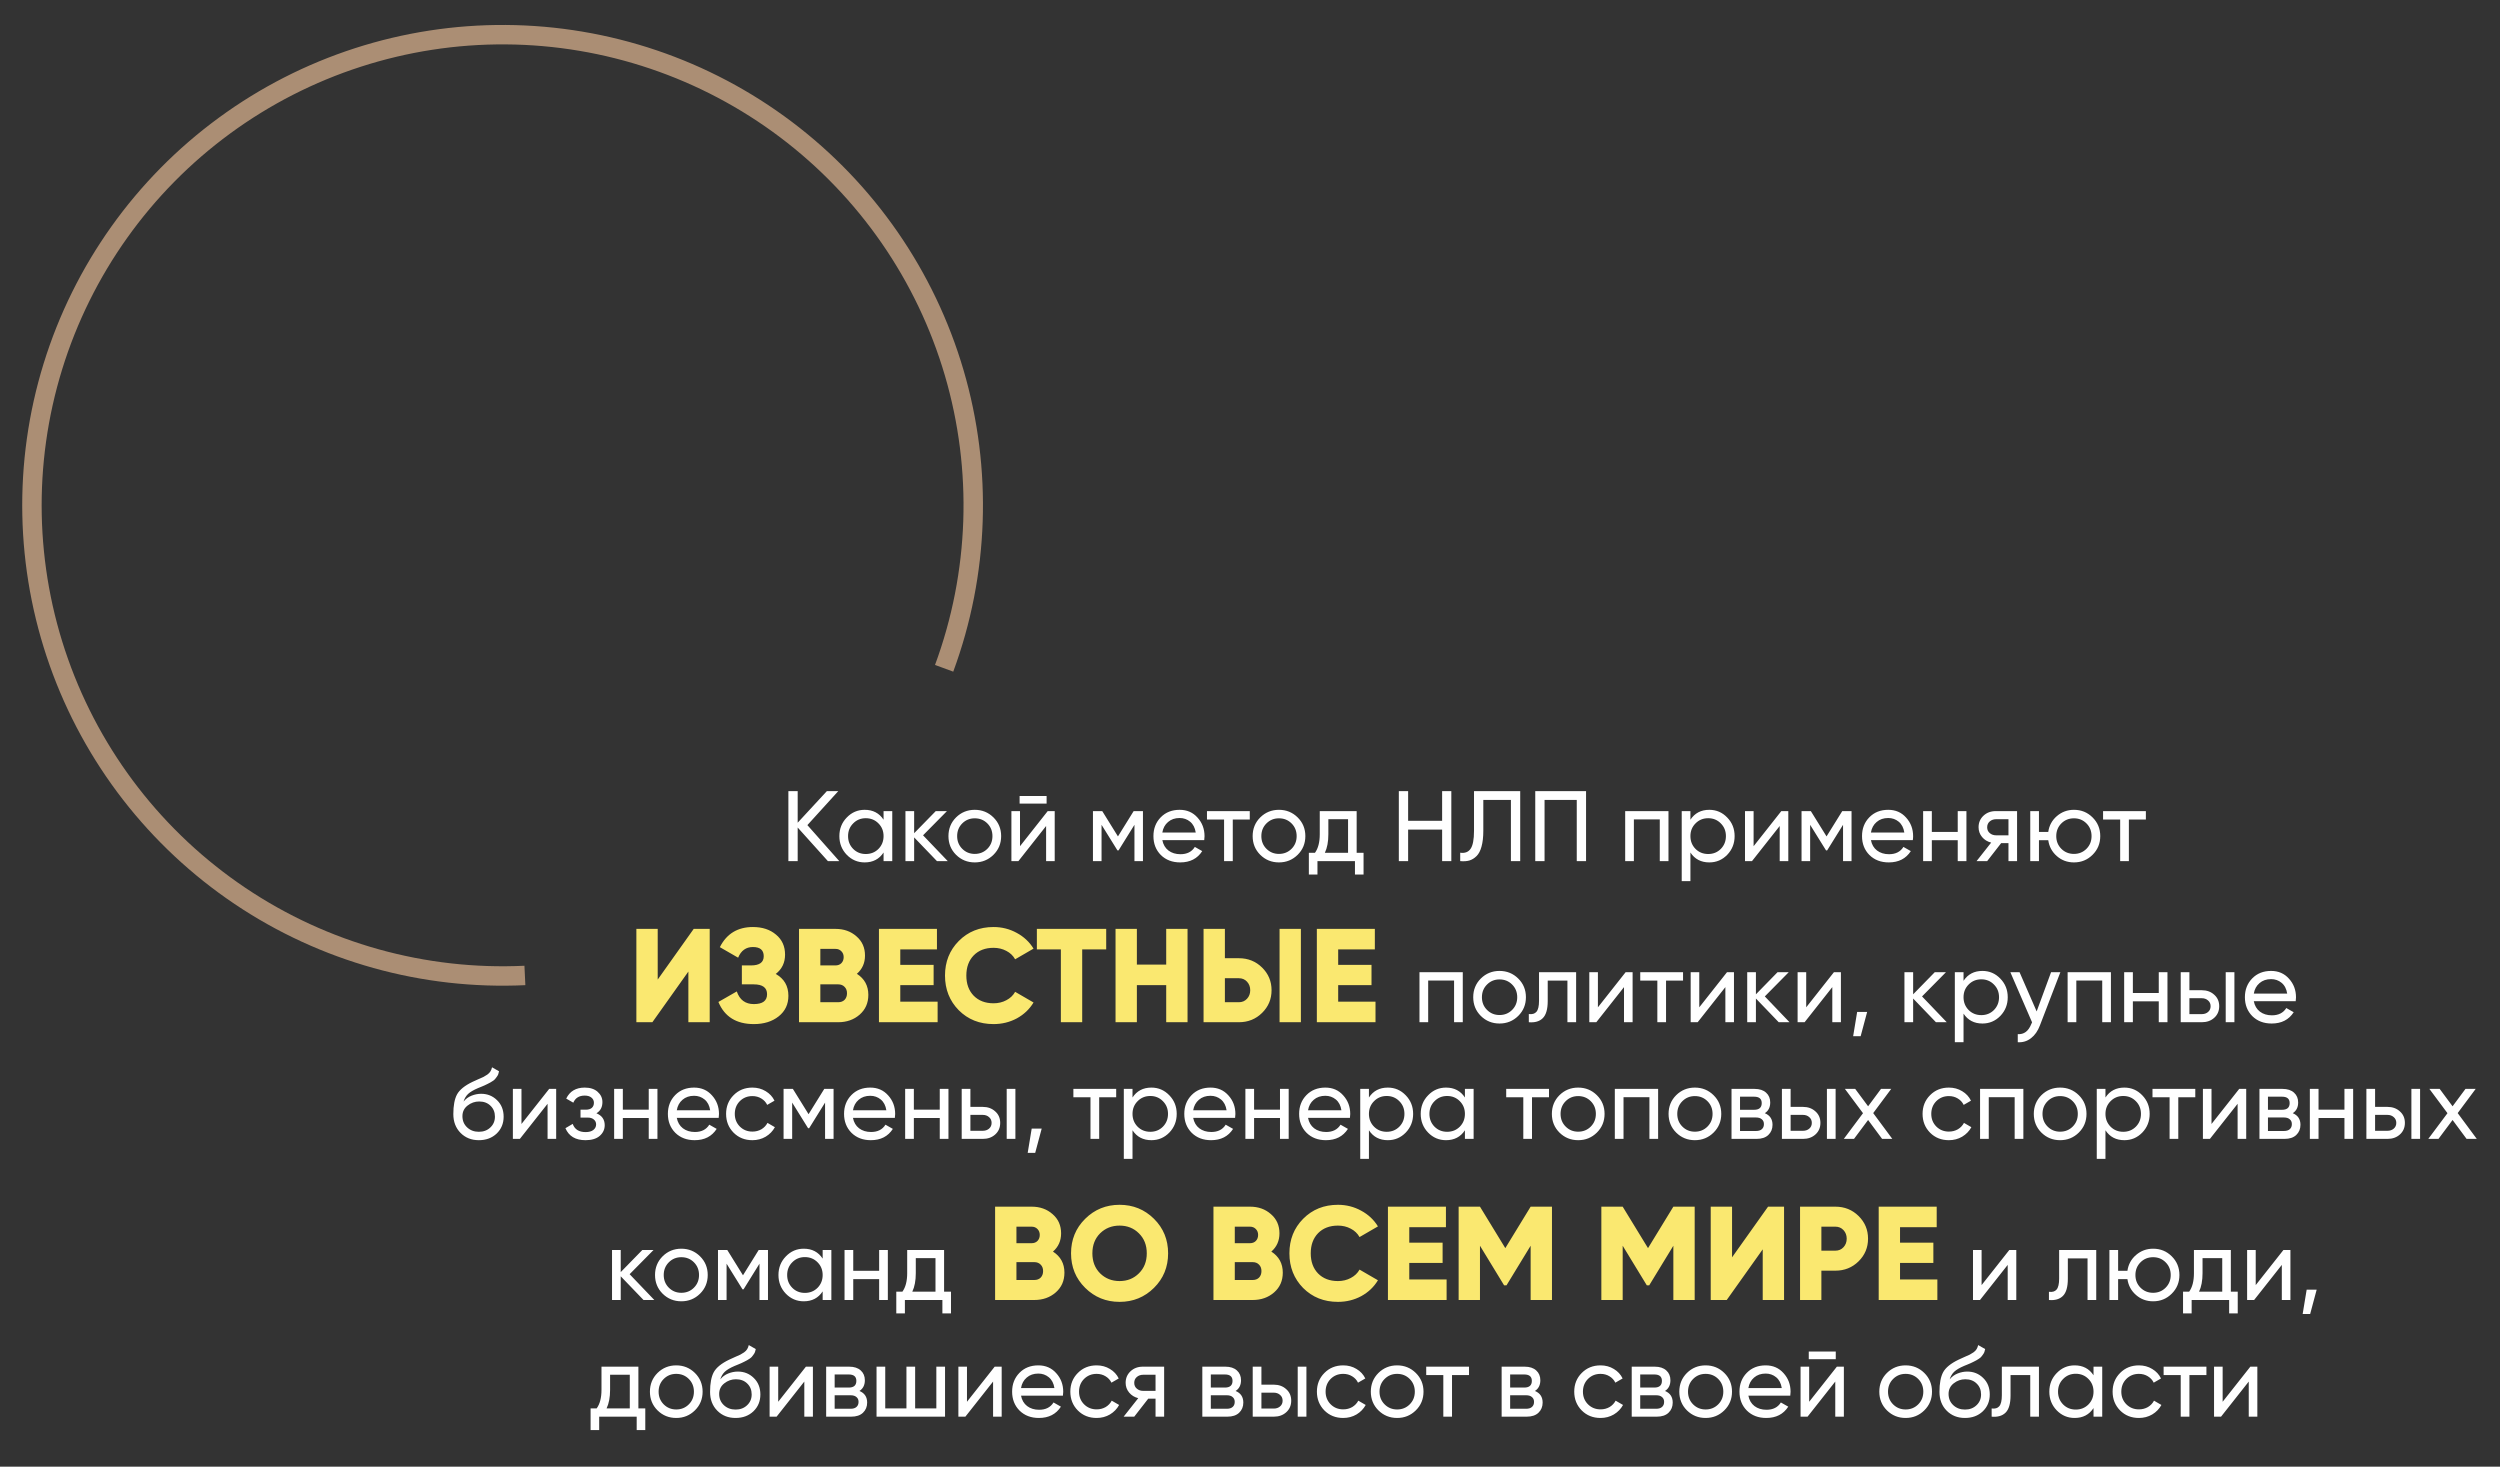 <svg width="450" height="264" viewBox="0 0 450 264" fill="none" xmlns="http://www.w3.org/2000/svg">
<rect x="0" y="0" width="450" height="264" fill="#333333" stroke="none"/>
<path d="M151.071 155H149.019L143.583 148.952V155H141.909V142.4H143.583V148.088L148.839 142.4H150.891L145.329 148.52L151.071 155ZM159.042 146H160.608V155H159.042V153.452C158.262 154.64 157.128 155.234 155.64 155.234C154.38 155.234 153.306 154.778 152.418 153.866C151.53 152.942 151.086 151.82 151.086 150.5C151.086 149.18 151.53 148.064 152.418 147.152C153.306 146.228 154.38 145.766 155.64 145.766C157.128 145.766 158.262 146.36 159.042 147.548V146ZM155.838 153.722C156.75 153.722 157.512 153.416 158.124 152.804C158.736 152.18 159.042 151.412 159.042 150.5C159.042 149.588 158.736 148.826 158.124 148.214C157.512 147.59 156.75 147.278 155.838 147.278C154.938 147.278 154.182 147.59 153.57 148.214C152.958 148.826 152.652 149.588 152.652 150.5C152.652 151.412 152.958 152.18 153.57 152.804C154.182 153.416 154.938 153.722 155.838 153.722ZM170.595 155H168.651L164.547 150.734V155H162.981V146H164.547V149.978L168.435 146H170.451L166.149 150.356L170.595 155ZM178.821 153.866C177.897 154.778 176.775 155.234 175.455 155.234C174.135 155.234 173.013 154.778 172.089 153.866C171.177 152.954 170.721 151.832 170.721 150.5C170.721 149.168 171.177 148.046 172.089 147.134C173.013 146.222 174.135 145.766 175.455 145.766C176.775 145.766 177.897 146.222 178.821 147.134C179.745 148.046 180.207 149.168 180.207 150.5C180.207 151.832 179.745 152.954 178.821 153.866ZM175.455 153.704C176.355 153.704 177.111 153.398 177.723 152.786C178.335 152.174 178.641 151.412 178.641 150.5C178.641 149.588 178.335 148.826 177.723 148.214C177.111 147.602 176.355 147.296 175.455 147.296C174.567 147.296 173.817 147.602 173.205 148.214C172.593 148.826 172.287 149.588 172.287 150.5C172.287 151.412 172.593 152.174 173.205 152.786C173.817 153.398 174.567 153.704 175.455 153.704ZM183.529 144.65V143.282H188.389V144.65H183.529ZM188.587 146H189.847V155H188.299V148.682L183.313 155H182.053V146H183.601V152.318L188.587 146ZM205.731 146V155H204.201V148.466L201.339 153.074H201.141L198.279 148.466V155H196.731V146H198.405L201.231 150.554L204.057 146H205.731ZM209.22 151.22C209.376 152.024 209.742 152.648 210.318 153.092C210.906 153.536 211.626 153.758 212.478 153.758C213.666 153.758 214.53 153.32 215.07 152.444L216.402 153.2C215.526 154.556 214.206 155.234 212.442 155.234C211.014 155.234 209.85 154.79 208.95 153.902C208.062 153.002 207.618 151.868 207.618 150.5C207.618 149.144 208.056 148.016 208.932 147.116C209.808 146.216 210.942 145.766 212.334 145.766C213.654 145.766 214.728 146.234 215.556 147.17C216.396 148.094 216.816 149.21 216.816 150.518C216.816 150.746 216.798 150.98 216.762 151.22H209.22ZM212.334 147.242C211.494 147.242 210.798 147.482 210.246 147.962C209.694 148.43 209.352 149.06 209.22 149.852H215.232C215.1 149 214.764 148.352 214.224 147.908C213.684 147.464 213.054 147.242 212.334 147.242ZM224.96 146V147.512H221.9V155H220.334V147.512H217.256V146H224.96ZM233.577 153.866C232.653 154.778 231.531 155.234 230.211 155.234C228.891 155.234 227.769 154.778 226.845 153.866C225.933 152.954 225.477 151.832 225.477 150.5C225.477 149.168 225.933 148.046 226.845 147.134C227.769 146.222 228.891 145.766 230.211 145.766C231.531 145.766 232.653 146.222 233.577 147.134C234.501 148.046 234.963 149.168 234.963 150.5C234.963 151.832 234.501 152.954 233.577 153.866ZM230.211 153.704C231.111 153.704 231.867 153.398 232.479 152.786C233.091 152.174 233.397 151.412 233.397 150.5C233.397 149.588 233.091 148.826 232.479 148.214C231.867 147.602 231.111 147.296 230.211 147.296C229.323 147.296 228.573 147.602 227.961 148.214C227.349 148.826 227.043 149.588 227.043 150.5C227.043 151.412 227.349 152.174 227.961 152.786C228.573 153.398 229.323 153.704 230.211 153.704ZM244.198 153.506H245.44V157.412H243.892V155H237.142V157.412H235.594V153.506H236.692C237.268 152.714 237.556 151.604 237.556 150.176V146H244.198V153.506ZM238.474 153.506H242.65V147.458H239.104V150.176C239.104 151.52 238.894 152.63 238.474 153.506ZM259.583 142.4H261.239V155H259.583V149.33H253.463V155H251.789V142.4H253.463V147.746H259.583V142.4ZM262.838 155V153.488C263.666 153.608 264.284 153.38 264.692 152.804C265.112 152.216 265.322 151.13 265.322 149.546V142.4H273.638V155H271.964V143.984H266.996V149.546C266.996 150.674 266.888 151.622 266.672 152.39C266.468 153.146 266.168 153.716 265.772 154.1C265.388 154.484 264.956 154.748 264.476 154.892C264.008 155.024 263.462 155.06 262.838 155ZM285.49 142.4V155H283.816V143.984H278.02V155H276.346V142.4H285.49ZM300.326 146V155H298.76V147.494H294.098V155H292.532V146H300.326ZM307.677 145.766C308.937 145.766 310.011 146.228 310.899 147.152C311.787 148.064 312.231 149.18 312.231 150.5C312.231 151.82 311.787 152.942 310.899 153.866C310.011 154.778 308.937 155.234 307.677 155.234C306.189 155.234 305.055 154.64 304.275 153.452V158.6H302.709V146H304.275V147.548C305.055 146.36 306.189 145.766 307.677 145.766ZM307.479 153.722C308.379 153.722 309.135 153.416 309.747 152.804C310.359 152.18 310.665 151.412 310.665 150.5C310.665 149.588 310.359 148.826 309.747 148.214C309.135 147.59 308.379 147.278 307.479 147.278C306.567 147.278 305.805 147.59 305.193 148.214C304.581 148.826 304.275 149.588 304.275 150.5C304.275 151.412 304.581 152.18 305.193 152.804C305.805 153.416 306.567 153.722 307.479 153.722ZM320.634 146H321.894V155H320.346V148.682L315.36 155H314.1V146H315.648V152.318L320.634 146ZM333.278 146V155H331.748V148.466L328.886 153.074H328.688L325.826 148.466V155H324.278V146H325.952L328.778 150.554L331.604 146H333.278ZM336.766 151.22C336.922 152.024 337.288 152.648 337.864 153.092C338.452 153.536 339.172 153.758 340.024 153.758C341.212 153.758 342.076 153.32 342.616 152.444L343.948 153.2C343.072 154.556 341.752 155.234 339.988 155.234C338.56 155.234 337.396 154.79 336.496 153.902C335.608 153.002 335.164 151.868 335.164 150.5C335.164 149.144 335.602 148.016 336.478 147.116C337.354 146.216 338.488 145.766 339.88 145.766C341.2 145.766 342.274 146.234 343.102 147.17C343.942 148.094 344.362 149.21 344.362 150.518C344.362 150.746 344.344 150.98 344.308 151.22H336.766ZM339.88 147.242C339.04 147.242 338.344 147.482 337.792 147.962C337.24 148.43 336.898 149.06 336.766 149.852H342.778C342.646 149 342.31 148.352 341.77 147.908C341.23 147.464 340.6 147.242 339.88 147.242ZM352.391 146H353.957V155H352.391V151.238H347.729V155H346.163V146H347.729V149.744H352.391V146ZM363.072 146V155H361.524V151.76H360.21L357.69 155H355.782L358.41 151.67C357.738 151.502 357.192 151.166 356.772 150.662C356.352 150.158 356.142 149.57 356.142 148.898C356.142 148.07 356.436 147.38 357.024 146.828C357.612 146.276 358.35 146 359.238 146H363.072ZM359.292 150.356H361.524V147.458H359.292C358.848 147.458 358.47 147.59 358.158 147.854C357.846 148.118 357.69 148.472 357.69 148.916C357.69 149.348 357.846 149.696 358.158 149.96C358.47 150.224 358.848 150.356 359.292 150.356ZM373.312 145.766C374.632 145.766 375.748 146.222 376.66 147.134C377.584 148.046 378.046 149.168 378.046 150.5C378.046 151.832 377.584 152.954 376.66 153.866C375.748 154.778 374.632 155.234 373.312 155.234C372.124 155.234 371.098 154.856 370.234 154.1C369.37 153.344 368.854 152.39 368.686 151.238H367.012V155H365.446V146H367.012V149.744H368.686C368.854 148.592 369.37 147.644 370.234 146.9C371.11 146.144 372.136 145.766 373.312 145.766ZM373.312 153.704C374.2 153.704 374.95 153.398 375.562 152.786C376.174 152.174 376.48 151.412 376.48 150.5C376.48 149.588 376.174 148.826 375.562 148.214C374.95 147.602 374.2 147.296 373.312 147.296C372.412 147.296 371.656 147.602 371.044 148.214C370.432 148.826 370.126 149.588 370.126 150.5C370.126 151.412 370.432 152.174 371.044 152.786C371.656 153.398 372.412 153.704 373.312 153.704ZM386.257 146V147.512H383.197V155H381.631V147.512H378.553V146H386.257ZM263.3 175V184H261.734V176.494H257.072V184H255.506V175H263.3ZM273.28 182.866C272.356 183.778 271.234 184.234 269.914 184.234C268.594 184.234 267.472 183.778 266.548 182.866C265.636 181.954 265.18 180.832 265.18 179.5C265.18 178.168 265.636 177.046 266.548 176.134C267.472 175.222 268.594 174.766 269.914 174.766C271.234 174.766 272.356 175.222 273.28 176.134C274.204 177.046 274.666 178.168 274.666 179.5C274.666 180.832 274.204 181.954 273.28 182.866ZM269.914 182.704C270.814 182.704 271.57 182.398 272.182 181.786C272.794 181.174 273.1 180.412 273.1 179.5C273.1 178.588 272.794 177.826 272.182 177.214C271.57 176.602 270.814 176.296 269.914 176.296C269.026 176.296 268.276 176.602 267.664 177.214C267.052 177.826 266.746 178.588 266.746 179.5C266.746 180.412 267.052 181.174 267.664 181.786C268.276 182.398 269.026 182.704 269.914 182.704ZM283.702 175V184H282.136V176.512H278.59V180.184C278.59 181.66 278.29 182.692 277.69 183.28C277.102 183.856 276.268 184.096 275.188 184V182.524C275.8 182.608 276.256 182.476 276.556 182.128C276.868 181.768 277.024 181.108 277.024 180.148V175H283.702ZM292.609 175H293.869V184H292.321V177.682L287.335 184H286.075V175H287.623V181.318L292.609 175ZM302.948 175V176.512H299.888V184H298.322V176.512H295.244V175H302.948ZM310.855 175H312.115V184H310.567V177.682L305.581 184H304.321V175H305.869V181.318L310.855 175ZM322.113 184H320.169L316.065 179.734V184H314.499V175H316.065V178.978L319.953 175H321.969L317.667 179.356L322.113 184ZM330.103 175H331.363V184H329.815V177.682L324.829 184H323.569V175H325.117V181.318L330.103 175ZM336.087 182.146L334.917 186.52H333.567L334.287 182.146H336.087ZM350.413 184H348.469L344.365 179.734V184H342.799V175H344.365V178.978L348.253 175H350.269L345.967 179.356L350.413 184ZM356.838 174.766C358.098 174.766 359.172 175.228 360.06 176.152C360.948 177.064 361.392 178.18 361.392 179.5C361.392 180.82 360.948 181.942 360.06 182.866C359.172 183.778 358.098 184.234 356.838 184.234C355.35 184.234 354.216 183.64 353.436 182.452V187.6H351.87V175H353.436V176.548C354.216 175.36 355.35 174.766 356.838 174.766ZM356.64 182.722C357.54 182.722 358.296 182.416 358.908 181.804C359.52 181.18 359.826 180.412 359.826 179.5C359.826 178.588 359.52 177.826 358.908 177.214C358.296 176.59 357.54 176.278 356.64 176.278C355.728 176.278 354.966 176.59 354.354 177.214C353.742 177.826 353.436 178.588 353.436 179.5C353.436 180.412 353.742 181.18 354.354 181.804C354.966 182.416 355.728 182.722 356.64 182.722ZM369.191 175H370.865L367.193 184.558C366.809 185.578 366.269 186.352 365.573 186.88C364.877 187.42 364.085 187.66 363.197 187.6V186.142C364.301 186.226 365.111 185.626 365.627 184.342L365.771 184.018L361.865 175H363.521L366.599 182.056L369.191 175ZM379.966 175V184H378.4V176.494H373.738V184H372.172V175H379.966ZM388.578 175H390.144V184H388.578V180.238H383.916V184H382.35V175H383.916V178.744H388.578V175ZM396.326 178.24C397.226 178.24 397.97 178.51 398.558 179.05C399.158 179.578 399.458 180.268 399.458 181.12C399.458 181.972 399.158 182.668 398.558 183.208C397.97 183.736 397.226 184 396.326 184H392.528V175H394.094V178.24H396.326ZM400.628 175H402.194V184H400.628V175ZM396.326 182.542C396.77 182.542 397.142 182.416 397.442 182.164C397.754 181.9 397.91 181.552 397.91 181.12C397.91 180.688 397.754 180.34 397.442 180.076C397.142 179.812 396.77 179.68 396.326 179.68H394.094V182.542H396.326ZM405.684 180.22C405.84 181.024 406.206 181.648 406.782 182.092C407.37 182.536 408.09 182.758 408.942 182.758C410.13 182.758 410.994 182.32 411.534 181.444L412.866 182.2C411.99 183.556 410.67 184.234 408.906 184.234C407.478 184.234 406.314 183.79 405.414 182.902C404.526 182.002 404.082 180.868 404.082 179.5C404.082 178.144 404.52 177.016 405.396 176.116C406.272 175.216 407.406 174.766 408.798 174.766C410.118 174.766 411.192 175.234 412.02 176.17C412.86 177.094 413.28 178.21 413.28 179.518C413.28 179.746 413.262 179.98 413.226 180.22H405.684ZM408.798 176.242C407.958 176.242 407.262 176.482 406.71 176.962C406.158 177.43 405.816 178.06 405.684 178.852H411.696C411.564 178 411.228 177.352 410.688 176.908C410.148 176.464 409.518 176.242 408.798 176.242ZM86.19 205.234C84.858 205.234 83.76 204.796 82.896 203.92C82.032 203.044 81.6 201.916 81.6 200.536C81.6 199 81.822 197.818 82.266 196.99C82.722 196.162 83.646 195.412 85.038 194.74C85.29 194.62 85.632 194.464 86.064 194.272C86.508 194.08 86.832 193.936 87.036 193.84C87.24 193.732 87.468 193.594 87.72 193.426C87.972 193.246 88.158 193.054 88.278 192.85C88.41 192.634 88.506 192.388 88.566 192.112L89.826 192.832C89.79 193.024 89.742 193.204 89.682 193.372C89.622 193.528 89.532 193.684 89.412 193.84C89.304 193.984 89.208 194.11 89.124 194.218C89.04 194.326 88.896 194.446 88.692 194.578C88.5 194.698 88.356 194.788 88.26 194.848C88.176 194.908 88.002 194.998 87.738 195.118C87.486 195.238 87.312 195.322 87.216 195.37C87.132 195.406 86.934 195.49 86.622 195.622C86.31 195.742 86.118 195.82 86.046 195.856C85.23 196.204 84.63 196.558 84.246 196.918C83.874 197.278 83.604 197.734 83.436 198.286C83.82 197.806 84.3 197.452 84.876 197.224C85.452 196.996 86.028 196.882 86.604 196.882C87.732 196.882 88.686 197.266 89.466 198.034C90.258 198.802 90.654 199.792 90.654 201.004C90.654 202.228 90.234 203.242 89.394 204.046C88.554 204.838 87.486 205.234 86.19 205.234ZM84.084 202.93C84.648 203.458 85.35 203.722 86.19 203.722C87.03 203.722 87.72 203.464 88.26 202.948C88.812 202.432 89.088 201.784 89.088 201.004C89.088 200.2 88.824 199.546 88.296 199.042C87.78 198.526 87.096 198.268 86.244 198.268C85.476 198.268 84.78 198.514 84.156 199.006C83.544 199.486 83.238 200.122 83.238 200.914C83.238 201.73 83.52 202.402 84.084 202.93ZM98.851 196H100.111V205H98.563V198.682L93.577 205H92.317V196H93.865V202.318L98.851 196ZM107.355 200.392C108.351 200.8 108.849 201.514 108.849 202.534C108.849 203.29 108.549 203.932 107.949 204.46C107.349 204.976 106.497 205.234 105.393 205.234C103.593 205.234 102.387 204.514 101.775 203.074L103.089 202.3C103.437 203.284 104.211 203.776 105.411 203.776C106.011 203.776 106.473 203.65 106.797 203.398C107.133 203.134 107.301 202.798 107.301 202.39C107.301 202.03 107.163 201.736 106.887 201.508C106.623 201.28 106.263 201.166 105.807 201.166H104.493V199.744H105.465C105.921 199.744 106.275 199.636 106.527 199.42C106.779 199.192 106.905 198.886 106.905 198.502C106.905 198.118 106.755 197.806 106.455 197.566C106.167 197.326 105.765 197.206 105.249 197.206C104.241 197.206 103.557 197.632 103.197 198.484L101.919 197.746C102.555 196.426 103.665 195.766 105.249 195.766C106.233 195.766 107.007 196.018 107.571 196.522C108.147 197.026 108.435 197.644 108.435 198.376C108.435 199.288 108.075 199.96 107.355 200.392ZM116.773 196H118.339V205H116.773V201.238H112.111V205H110.545V196H112.111V199.744H116.773V196ZM121.821 201.22C121.977 202.024 122.343 202.648 122.919 203.092C123.507 203.536 124.227 203.758 125.079 203.758C126.267 203.758 127.131 203.32 127.671 202.444L129.003 203.2C128.127 204.556 126.807 205.234 125.043 205.234C123.615 205.234 122.451 204.79 121.551 203.902C120.663 203.002 120.219 201.868 120.219 200.5C120.219 199.144 120.657 198.016 121.533 197.116C122.409 196.216 123.543 195.766 124.935 195.766C126.255 195.766 127.329 196.234 128.157 197.17C128.997 198.094 129.417 199.21 129.417 200.518C129.417 200.746 129.399 200.98 129.363 201.22H121.821ZM124.935 197.242C124.095 197.242 123.399 197.482 122.847 197.962C122.295 198.43 121.953 199.06 121.821 199.852H127.833C127.701 199 127.365 198.352 126.825 197.908C126.285 197.464 125.655 197.242 124.935 197.242ZM135.43 205.234C134.074 205.234 132.946 204.784 132.046 203.884C131.146 202.972 130.696 201.844 130.696 200.5C130.696 199.156 131.146 198.034 132.046 197.134C132.946 196.222 134.074 195.766 135.43 195.766C136.318 195.766 137.116 195.982 137.824 196.414C138.532 196.834 139.06 197.404 139.408 198.124L138.094 198.88C137.866 198.4 137.512 198.016 137.032 197.728C136.564 197.44 136.03 197.296 135.43 197.296C134.53 197.296 133.774 197.602 133.162 198.214C132.562 198.826 132.262 199.588 132.262 200.5C132.262 201.4 132.562 202.156 133.162 202.768C133.774 203.38 134.53 203.686 135.43 203.686C136.03 203.686 136.57 203.548 137.05 203.272C137.53 202.984 137.896 202.6 138.148 202.12L139.48 202.894C139.096 203.602 138.544 204.172 137.824 204.604C137.104 205.024 136.306 205.234 135.43 205.234ZM150.043 196V205H148.513V198.466L145.651 203.074H145.453L142.591 198.466V205H141.043V196H142.717L145.543 200.554L148.369 196H150.043ZM153.532 201.22C153.688 202.024 154.054 202.648 154.63 203.092C155.218 203.536 155.938 203.758 156.79 203.758C157.978 203.758 158.842 203.32 159.382 202.444L160.714 203.2C159.838 204.556 158.518 205.234 156.754 205.234C155.326 205.234 154.162 204.79 153.262 203.902C152.374 203.002 151.93 201.868 151.93 200.5C151.93 199.144 152.368 198.016 153.244 197.116C154.12 196.216 155.254 195.766 156.646 195.766C157.966 195.766 159.04 196.234 159.868 197.17C160.708 198.094 161.128 199.21 161.128 200.518C161.128 200.746 161.11 200.98 161.074 201.22H153.532ZM156.646 197.242C155.806 197.242 155.11 197.482 154.558 197.962C154.006 198.43 153.664 199.06 153.532 199.852H159.544C159.412 199 159.076 198.352 158.536 197.908C157.996 197.464 157.366 197.242 156.646 197.242ZM169.156 196H170.722V205H169.156V201.238H164.494V205H162.928V196H164.494V199.744H169.156V196ZM176.904 199.24C177.804 199.24 178.548 199.51 179.136 200.05C179.736 200.578 180.036 201.268 180.036 202.12C180.036 202.972 179.736 203.668 179.136 204.208C178.548 204.736 177.804 205 176.904 205H173.106V196H174.672V199.24H176.904ZM181.206 196H182.772V205H181.206V196ZM176.904 203.542C177.348 203.542 177.72 203.416 178.02 203.164C178.332 202.9 178.488 202.552 178.488 202.12C178.488 201.688 178.332 201.34 178.02 201.076C177.72 200.812 177.348 200.68 176.904 200.68H174.672V203.542H176.904ZM187.505 203.146L186.335 207.52H184.985L185.705 203.146H187.505ZM200.913 196V197.512H197.853V205H196.287V197.512H193.209V196H200.913ZM207.254 195.766C208.514 195.766 209.588 196.228 210.476 197.152C211.364 198.064 211.808 199.18 211.808 200.5C211.808 201.82 211.364 202.942 210.476 203.866C209.588 204.778 208.514 205.234 207.254 205.234C205.766 205.234 204.632 204.64 203.852 203.452V208.6H202.286V196H203.852V197.548C204.632 196.36 205.766 195.766 207.254 195.766ZM207.056 203.722C207.956 203.722 208.712 203.416 209.324 202.804C209.936 202.18 210.242 201.412 210.242 200.5C210.242 199.588 209.936 198.826 209.324 198.214C208.712 197.59 207.956 197.278 207.056 197.278C206.144 197.278 205.382 197.59 204.77 198.214C204.158 198.826 203.852 199.588 203.852 200.5C203.852 201.412 204.158 202.18 204.77 202.804C205.382 203.416 206.144 203.722 207.056 203.722ZM214.774 201.22C214.93 202.024 215.296 202.648 215.872 203.092C216.46 203.536 217.18 203.758 218.032 203.758C219.22 203.758 220.084 203.32 220.624 202.444L221.956 203.2C221.08 204.556 219.76 205.234 217.996 205.234C216.568 205.234 215.404 204.79 214.504 203.902C213.616 203.002 213.172 201.868 213.172 200.5C213.172 199.144 213.61 198.016 214.486 197.116C215.362 196.216 216.496 195.766 217.888 195.766C219.208 195.766 220.282 196.234 221.11 197.17C221.95 198.094 222.37 199.21 222.37 200.518C222.37 200.746 222.352 200.98 222.316 201.22H214.774ZM217.888 197.242C217.048 197.242 216.352 197.482 215.8 197.962C215.248 198.43 214.906 199.06 214.774 199.852H220.786C220.654 199 220.318 198.352 219.778 197.908C219.238 197.464 218.608 197.242 217.888 197.242ZM230.398 196H231.964V205H230.398V201.238H225.736V205H224.17V196H225.736V199.744H230.398V196ZM235.446 201.22C235.602 202.024 235.968 202.648 236.544 203.092C237.132 203.536 237.852 203.758 238.704 203.758C239.892 203.758 240.756 203.32 241.296 202.444L242.628 203.2C241.752 204.556 240.432 205.234 238.668 205.234C237.24 205.234 236.076 204.79 235.176 203.902C234.288 203.002 233.844 201.868 233.844 200.5C233.844 199.144 234.282 198.016 235.158 197.116C236.034 196.216 237.168 195.766 238.56 195.766C239.88 195.766 240.954 196.234 241.782 197.17C242.622 198.094 243.042 199.21 243.042 200.518C243.042 200.746 243.024 200.98 242.988 201.22H235.446ZM238.56 197.242C237.72 197.242 237.024 197.482 236.472 197.962C235.92 198.43 235.578 199.06 235.446 199.852H241.458C241.326 199 240.99 198.352 240.45 197.908C239.91 197.464 239.28 197.242 238.56 197.242ZM249.81 195.766C251.07 195.766 252.144 196.228 253.032 197.152C253.92 198.064 254.364 199.18 254.364 200.5C254.364 201.82 253.92 202.942 253.032 203.866C252.144 204.778 251.07 205.234 249.81 205.234C248.322 205.234 247.188 204.64 246.408 203.452V208.6H244.842V196H246.408V197.548C247.188 196.36 248.322 195.766 249.81 195.766ZM249.612 203.722C250.512 203.722 251.268 203.416 251.88 202.804C252.492 202.18 252.798 201.412 252.798 200.5C252.798 199.588 252.492 198.826 251.88 198.214C251.268 197.59 250.512 197.278 249.612 197.278C248.7 197.278 247.938 197.59 247.326 198.214C246.714 198.826 246.408 199.588 246.408 200.5C246.408 201.412 246.714 202.18 247.326 202.804C247.938 203.416 248.7 203.722 249.612 203.722ZM263.685 196H265.251V205H263.685V203.452C262.905 204.64 261.771 205.234 260.283 205.234C259.023 205.234 257.949 204.778 257.061 203.866C256.173 202.942 255.729 201.82 255.729 200.5C255.729 199.18 256.173 198.064 257.061 197.152C257.949 196.228 259.023 195.766 260.283 195.766C261.771 195.766 262.905 196.36 263.685 197.548V196ZM260.481 203.722C261.393 203.722 262.155 203.416 262.767 202.804C263.379 202.18 263.685 201.412 263.685 200.5C263.685 199.588 263.379 198.826 262.767 198.214C262.155 197.59 261.393 197.278 260.481 197.278C259.581 197.278 258.825 197.59 258.213 198.214C257.601 198.826 257.295 199.588 257.295 200.5C257.295 201.412 257.601 202.18 258.213 202.804C258.825 203.416 259.581 203.722 260.481 203.722ZM278.82 196V197.512H275.76V205H274.194V197.512H271.116V196H278.82ZM287.436 203.866C286.512 204.778 285.39 205.234 284.07 205.234C282.75 205.234 281.628 204.778 280.704 203.866C279.792 202.954 279.336 201.832 279.336 200.5C279.336 199.168 279.792 198.046 280.704 197.134C281.628 196.222 282.75 195.766 284.07 195.766C285.39 195.766 286.512 196.222 287.436 197.134C288.36 198.046 288.822 199.168 288.822 200.5C288.822 201.832 288.36 202.954 287.436 203.866ZM284.07 203.704C284.97 203.704 285.726 203.398 286.338 202.786C286.95 202.174 287.256 201.412 287.256 200.5C287.256 199.588 286.95 198.826 286.338 198.214C285.726 197.602 284.97 197.296 284.07 197.296C283.182 197.296 282.432 197.602 281.82 198.214C281.208 198.826 280.902 199.588 280.902 200.5C280.902 201.412 281.208 202.174 281.82 202.786C282.432 203.398 283.182 203.704 284.07 203.704ZM298.462 196V205H296.896V197.494H292.234V205H290.668V196H298.462ZM308.442 203.866C307.518 204.778 306.396 205.234 305.076 205.234C303.756 205.234 302.634 204.778 301.71 203.866C300.798 202.954 300.342 201.832 300.342 200.5C300.342 199.168 300.798 198.046 301.71 197.134C302.634 196.222 303.756 195.766 305.076 195.766C306.396 195.766 307.518 196.222 308.442 197.134C309.366 198.046 309.828 199.168 309.828 200.5C309.828 201.832 309.366 202.954 308.442 203.866ZM305.076 203.704C305.976 203.704 306.732 203.398 307.344 202.786C307.956 202.174 308.262 201.412 308.262 200.5C308.262 199.588 307.956 198.826 307.344 198.214C306.732 197.602 305.976 197.296 305.076 197.296C304.188 197.296 303.438 197.602 302.826 198.214C302.214 198.826 301.908 199.588 301.908 200.5C301.908 201.412 302.214 202.174 302.826 202.786C303.438 203.398 304.188 203.704 305.076 203.704ZM317.668 200.374C318.592 200.758 319.054 201.454 319.054 202.462C319.054 203.206 318.802 203.818 318.298 204.298C317.806 204.766 317.098 205 316.174 205H311.674V196H315.814C316.714 196 317.41 196.228 317.902 196.684C318.394 197.128 318.64 197.716 318.64 198.448C318.64 199.312 318.316 199.954 317.668 200.374ZM315.742 197.404H313.204V199.762H315.742C316.654 199.762 317.11 199.36 317.11 198.556C317.11 197.788 316.654 197.404 315.742 197.404ZM316.084 203.578C316.54 203.578 316.888 203.47 317.128 203.254C317.38 203.038 317.506 202.732 317.506 202.336C317.506 201.964 317.38 201.676 317.128 201.472C316.888 201.256 316.54 201.148 316.084 201.148H313.204V203.578H316.084ZM324.543 199.24C325.443 199.24 326.187 199.51 326.775 200.05C327.375 200.578 327.675 201.268 327.675 202.12C327.675 202.972 327.375 203.668 326.775 204.208C326.187 204.736 325.443 205 324.543 205H320.745V196H322.311V199.24H324.543ZM328.845 196H330.411V205H328.845V196ZM324.543 203.542C324.987 203.542 325.359 203.416 325.659 203.164C325.971 202.9 326.127 202.552 326.127 202.12C326.127 201.688 325.971 201.34 325.659 201.076C325.359 200.812 324.987 200.68 324.543 200.68H322.311V203.542H324.543ZM340.615 205H338.779L336.259 201.598L333.721 205H331.885L335.341 200.374L332.083 196H333.937L336.259 199.132L338.581 196H340.417L337.177 200.356L340.615 205ZM350.797 205.234C349.441 205.234 348.313 204.784 347.413 203.884C346.513 202.972 346.063 201.844 346.063 200.5C346.063 199.156 346.513 198.034 347.413 197.134C348.313 196.222 349.441 195.766 350.797 195.766C351.685 195.766 352.483 195.982 353.191 196.414C353.899 196.834 354.427 197.404 354.775 198.124L353.461 198.88C353.233 198.4 352.879 198.016 352.399 197.728C351.931 197.44 351.397 197.296 350.797 197.296C349.897 197.296 349.141 197.602 348.529 198.214C347.929 198.826 347.629 199.588 347.629 200.5C347.629 201.4 347.929 202.156 348.529 202.768C349.141 203.38 349.897 203.686 350.797 203.686C351.397 203.686 351.937 203.548 352.417 203.272C352.897 202.984 353.263 202.6 353.515 202.12L354.847 202.894C354.463 203.602 353.911 204.172 353.191 204.604C352.471 205.024 351.673 205.234 350.797 205.234ZM364.205 196V205H362.639V197.494H357.977V205H356.411V196H364.205ZM374.184 203.866C373.26 204.778 372.138 205.234 370.818 205.234C369.498 205.234 368.376 204.778 367.452 203.866C366.54 202.954 366.084 201.832 366.084 200.5C366.084 199.168 366.54 198.046 367.452 197.134C368.376 196.222 369.498 195.766 370.818 195.766C372.138 195.766 373.26 196.222 374.184 197.134C375.108 198.046 375.57 199.168 375.57 200.5C375.57 201.832 375.108 202.954 374.184 203.866ZM370.818 203.704C371.718 203.704 372.474 203.398 373.086 202.786C373.698 202.174 374.004 201.412 374.004 200.5C374.004 199.588 373.698 198.826 373.086 198.214C372.474 197.602 371.718 197.296 370.818 197.296C369.93 197.296 369.18 197.602 368.568 198.214C367.956 198.826 367.65 199.588 367.65 200.5C367.65 201.412 367.956 202.174 368.568 202.786C369.18 203.398 369.93 203.704 370.818 203.704ZM382.385 195.766C383.645 195.766 384.719 196.228 385.607 197.152C386.495 198.064 386.939 199.18 386.939 200.5C386.939 201.82 386.495 202.942 385.607 203.866C384.719 204.778 383.645 205.234 382.385 205.234C380.897 205.234 379.763 204.64 378.983 203.452V208.6H377.417V196H378.983V197.548C379.763 196.36 380.897 195.766 382.385 195.766ZM382.187 203.722C383.087 203.722 383.843 203.416 384.455 202.804C385.067 202.18 385.373 201.412 385.373 200.5C385.373 199.588 385.067 198.826 384.455 198.214C383.843 197.59 383.087 197.278 382.187 197.278C381.275 197.278 380.513 197.59 379.901 198.214C379.289 198.826 378.983 199.588 378.983 200.5C378.983 201.412 379.289 202.18 379.901 202.804C380.513 203.416 381.275 203.722 382.187 203.722ZM395.152 196V197.512H392.092V205H390.526V197.512H387.448V196H395.152ZM403.058 196H404.318V205H402.77V198.682L397.784 205H396.524V196H398.072V202.318L403.058 196ZM412.696 200.374C413.62 200.758 414.082 201.454 414.082 202.462C414.082 203.206 413.83 203.818 413.326 204.298C412.834 204.766 412.126 205 411.202 205H406.702V196H410.842C411.742 196 412.438 196.228 412.93 196.684C413.422 197.128 413.668 197.716 413.668 198.448C413.668 199.312 413.344 199.954 412.696 200.374ZM410.77 197.404H408.232V199.762H410.77C411.682 199.762 412.138 199.36 412.138 198.556C412.138 197.788 411.682 197.404 410.77 197.404ZM411.112 203.578C411.568 203.578 411.916 203.47 412.156 203.254C412.408 203.038 412.534 202.732 412.534 202.336C412.534 201.964 412.408 201.676 412.156 201.472C411.916 201.256 411.568 201.148 411.112 201.148H408.232V203.578H411.112ZM422 196H423.566V205H422V201.238H417.338V205H415.772V196H417.338V199.744H422V196ZM429.748 199.24C430.648 199.24 431.392 199.51 431.98 200.05C432.58 200.578 432.88 201.268 432.88 202.12C432.88 202.972 432.58 203.668 431.98 204.208C431.392 204.736 430.648 205 429.748 205H425.95V196H427.516V199.24H429.748ZM434.05 196H435.616V205H434.05V196ZM429.748 203.542C430.192 203.542 430.564 203.416 430.864 203.164C431.176 202.9 431.332 202.552 431.332 202.12C431.332 201.688 431.176 201.34 430.864 201.076C430.564 200.812 430.192 200.68 429.748 200.68H427.516V203.542H429.748ZM445.82 205H443.984L441.464 201.598L438.926 205H437.09L440.546 200.374L437.288 196H439.142L441.464 199.132L443.786 196H445.622L442.382 200.356L445.82 205ZM117.779 234H115.835L111.731 229.734V234H110.165V225H111.731V228.978L115.619 225H117.635L113.333 229.356L117.779 234ZM126.005 232.866C125.081 233.778 123.959 234.234 122.639 234.234C121.319 234.234 120.197 233.778 119.273 232.866C118.361 231.954 117.905 230.832 117.905 229.5C117.905 228.168 118.361 227.046 119.273 226.134C120.197 225.222 121.319 224.766 122.639 224.766C123.959 224.766 125.081 225.222 126.005 226.134C126.929 227.046 127.391 228.168 127.391 229.5C127.391 230.832 126.929 231.954 126.005 232.866ZM122.639 232.704C123.539 232.704 124.295 232.398 124.907 231.786C125.519 231.174 125.825 230.412 125.825 229.5C125.825 228.588 125.519 227.826 124.907 227.214C124.295 226.602 123.539 226.296 122.639 226.296C121.751 226.296 121.001 226.602 120.389 227.214C119.777 227.826 119.471 228.588 119.471 229.5C119.471 230.412 119.777 231.174 120.389 231.786C121.001 232.398 121.751 232.704 122.639 232.704ZM138.237 225V234H136.707V227.466L133.845 232.074H133.647L130.785 227.466V234H129.237V225H130.911L133.737 229.554L136.563 225H138.237ZM148.079 225H149.645V234H148.079V232.452C147.299 233.64 146.165 234.234 144.677 234.234C143.417 234.234 142.343 233.778 141.455 232.866C140.567 231.942 140.123 230.82 140.123 229.5C140.123 228.18 140.567 227.064 141.455 226.152C142.343 225.228 143.417 224.766 144.677 224.766C146.165 224.766 147.299 225.36 148.079 226.548V225ZM144.875 232.722C145.787 232.722 146.549 232.416 147.161 231.804C147.773 231.18 148.079 230.412 148.079 229.5C148.079 228.588 147.773 227.826 147.161 227.214C146.549 226.59 145.787 226.278 144.875 226.278C143.975 226.278 143.219 226.59 142.607 227.214C141.995 227.826 141.689 228.588 141.689 229.5C141.689 230.412 141.995 231.18 142.607 231.804C143.219 232.416 143.975 232.722 144.875 232.722ZM158.246 225H159.812V234H158.246V230.238H153.584V234H152.018V225H153.584V228.744H158.246V225ZM169.936 232.506H171.178V236.412H169.63V234H162.88V236.412H161.332V232.506H162.43C163.006 231.714 163.294 230.604 163.294 229.176V225H169.936V232.506ZM164.212 232.506H168.388V226.458H164.842V229.176C164.842 230.52 164.632 231.63 164.212 232.506ZM361.673 225H362.933V234H361.385V227.682L356.399 234H355.139V225H356.687V231.318L361.673 225ZM377.323 225V234H375.757V226.512H372.211V230.184C372.211 231.66 371.911 232.692 371.311 233.28C370.723 233.856 369.889 234.096 368.809 234V232.524C369.421 232.608 369.877 232.476 370.177 232.128C370.489 231.768 370.645 231.108 370.645 230.148V225H377.323ZM387.562 224.766C388.882 224.766 389.998 225.222 390.91 226.134C391.834 227.046 392.296 228.168 392.296 229.5C392.296 230.832 391.834 231.954 390.91 232.866C389.998 233.778 388.882 234.234 387.562 234.234C386.374 234.234 385.348 233.856 384.484 233.1C383.62 232.344 383.104 231.39 382.936 230.238H381.262V234H379.696V225H381.262V228.744H382.936C383.104 227.592 383.62 226.644 384.484 225.9C385.36 225.144 386.386 224.766 387.562 224.766ZM387.562 232.704C388.45 232.704 389.2 232.398 389.812 231.786C390.424 231.174 390.73 230.412 390.73 229.5C390.73 228.588 390.424 227.826 389.812 227.214C389.2 226.602 388.45 226.296 387.562 226.296C386.662 226.296 385.906 226.602 385.294 227.214C384.682 227.826 384.376 228.588 384.376 229.5C384.376 230.412 384.682 231.174 385.294 231.786C385.906 232.398 386.662 232.704 387.562 232.704ZM401.551 232.506H402.793V236.412H401.245V234H394.495V236.412H392.947V232.506H394.045C394.621 231.714 394.909 230.604 394.909 229.176V225H401.551V232.506ZM395.827 232.506H400.003V226.458H396.457V229.176C396.457 230.52 396.247 231.63 395.827 232.506ZM411.015 225H412.275V234H410.727V227.682L405.741 234H404.481V225H406.029V231.318L411.015 225ZM416.999 232.146L415.829 236.52H414.479L415.199 232.146H416.999ZM114.91 253.506H116.152V257.412H114.604V255H107.854V257.412H106.306V253.506H107.404C107.98 252.714 108.268 251.604 108.268 250.176V246H114.91V253.506ZM109.186 253.506H113.362V247.458H109.816V250.176C109.816 251.52 109.606 252.63 109.186 253.506ZM125.085 253.866C124.161 254.778 123.039 255.234 121.719 255.234C120.399 255.234 119.277 254.778 118.353 253.866C117.441 252.954 116.985 251.832 116.985 250.5C116.985 249.168 117.441 248.046 118.353 247.134C119.277 246.222 120.399 245.766 121.719 245.766C123.039 245.766 124.161 246.222 125.085 247.134C126.009 248.046 126.471 249.168 126.471 250.5C126.471 251.832 126.009 252.954 125.085 253.866ZM121.719 253.704C122.619 253.704 123.375 253.398 123.987 252.786C124.599 252.174 124.905 251.412 124.905 250.5C124.905 249.588 124.599 248.826 123.987 248.214C123.375 247.602 122.619 247.296 121.719 247.296C120.831 247.296 120.081 247.602 119.469 248.214C118.857 248.826 118.551 249.588 118.551 250.5C118.551 251.412 118.857 252.174 119.469 252.786C120.081 253.398 120.831 253.704 121.719 253.704ZM132.403 255.234C131.071 255.234 129.973 254.796 129.109 253.92C128.245 253.044 127.813 251.916 127.813 250.536C127.813 249 128.035 247.818 128.479 246.99C128.935 246.162 129.859 245.412 131.251 244.74C131.503 244.62 131.845 244.464 132.277 244.272C132.721 244.08 133.045 243.936 133.249 243.84C133.453 243.732 133.681 243.594 133.933 243.426C134.185 243.246 134.371 243.054 134.491 242.85C134.623 242.634 134.719 242.388 134.779 242.112L136.039 242.832C136.003 243.024 135.955 243.204 135.895 243.372C135.835 243.528 135.745 243.684 135.625 243.84C135.517 243.984 135.421 244.11 135.337 244.218C135.253 244.326 135.109 244.446 134.905 244.578C134.713 244.698 134.569 244.788 134.473 244.848C134.389 244.908 134.215 244.998 133.951 245.118C133.699 245.238 133.525 245.322 133.429 245.37C133.345 245.406 133.147 245.49 132.835 245.622C132.523 245.742 132.331 245.82 132.259 245.856C131.443 246.204 130.843 246.558 130.459 246.918C130.087 247.278 129.817 247.734 129.649 248.286C130.033 247.806 130.513 247.452 131.089 247.224C131.665 246.996 132.241 246.882 132.817 246.882C133.945 246.882 134.899 247.266 135.679 248.034C136.471 248.802 136.867 249.792 136.867 251.004C136.867 252.228 136.447 253.242 135.607 254.046C134.767 254.838 133.699 255.234 132.403 255.234ZM130.297 252.93C130.861 253.458 131.563 253.722 132.403 253.722C133.243 253.722 133.933 253.464 134.473 252.948C135.025 252.432 135.301 251.784 135.301 251.004C135.301 250.2 135.037 249.546 134.509 249.042C133.993 248.526 133.309 248.268 132.457 248.268C131.689 248.268 130.993 248.514 130.369 249.006C129.757 249.486 129.451 250.122 129.451 250.914C129.451 251.73 129.733 252.402 130.297 252.93ZM145.064 246H146.324V255H144.776V248.682L139.79 255H138.53V246H140.078V252.318L145.064 246ZM154.702 250.374C155.626 250.758 156.088 251.454 156.088 252.462C156.088 253.206 155.836 253.818 155.332 254.298C154.84 254.766 154.132 255 153.208 255H148.708V246H152.848C153.748 246 154.444 246.228 154.936 246.684C155.428 247.128 155.674 247.716 155.674 248.448C155.674 249.312 155.35 249.954 154.702 250.374ZM152.776 247.404H150.238V249.762H152.776C153.688 249.762 154.144 249.36 154.144 248.556C154.144 247.788 153.688 247.404 152.776 247.404ZM153.118 253.578C153.574 253.578 153.922 253.47 154.162 253.254C154.414 253.038 154.54 252.732 154.54 252.336C154.54 251.964 154.414 251.676 154.162 251.472C153.922 251.256 153.574 251.148 153.118 251.148H150.238V253.578H153.118ZM168.542 246H170.108V255H157.778V246H159.344V253.506H163.16V246H164.726V253.506H168.542V246ZM179.042 246H180.302V255H178.754V248.682L173.768 255H172.508V246H174.056V252.318L179.042 246ZM183.784 251.22C183.94 252.024 184.306 252.648 184.882 253.092C185.47 253.536 186.19 253.758 187.042 253.758C188.23 253.758 189.094 253.32 189.634 252.444L190.966 253.2C190.09 254.556 188.77 255.234 187.006 255.234C185.578 255.234 184.414 254.79 183.514 253.902C182.626 253.002 182.182 251.868 182.182 250.5C182.182 249.144 182.62 248.016 183.496 247.116C184.372 246.216 185.506 245.766 186.898 245.766C188.218 245.766 189.292 246.234 190.12 247.17C190.96 248.094 191.38 249.21 191.38 250.518C191.38 250.746 191.362 250.98 191.326 251.22H183.784ZM186.898 247.242C186.058 247.242 185.362 247.482 184.81 247.962C184.258 248.43 183.916 249.06 183.784 249.852H189.796C189.664 249 189.328 248.352 188.788 247.908C188.248 247.464 187.618 247.242 186.898 247.242ZM197.393 255.234C196.037 255.234 194.909 254.784 194.009 253.884C193.109 252.972 192.659 251.844 192.659 250.5C192.659 249.156 193.109 248.034 194.009 247.134C194.909 246.222 196.037 245.766 197.393 245.766C198.281 245.766 199.079 245.982 199.787 246.414C200.495 246.834 201.023 247.404 201.371 248.124L200.057 248.88C199.829 248.4 199.475 248.016 198.995 247.728C198.527 247.44 197.993 247.296 197.393 247.296C196.493 247.296 195.737 247.602 195.125 248.214C194.525 248.826 194.225 249.588 194.225 250.5C194.225 251.4 194.525 252.156 195.125 252.768C195.737 253.38 196.493 253.686 197.393 253.686C197.993 253.686 198.533 253.548 199.013 253.272C199.493 252.984 199.859 252.6 200.111 252.12L201.443 252.894C201.059 253.602 200.507 254.172 199.787 254.604C199.067 255.024 198.269 255.234 197.393 255.234ZM209.545 246V255H207.997V251.76H206.683L204.163 255H202.255L204.883 251.67C204.211 251.502 203.665 251.166 203.245 250.662C202.825 250.158 202.615 249.57 202.615 248.898C202.615 248.07 202.909 247.38 203.497 246.828C204.085 246.276 204.823 246 205.711 246H209.545ZM205.765 250.356H207.997V247.458H205.765C205.321 247.458 204.943 247.59 204.631 247.854C204.319 248.118 204.163 248.472 204.163 248.916C204.163 249.348 204.319 249.696 204.631 249.96C204.943 250.224 205.321 250.356 205.765 250.356ZM222.412 250.374C223.336 250.758 223.798 251.454 223.798 252.462C223.798 253.206 223.546 253.818 223.042 254.298C222.55 254.766 221.842 255 220.918 255H216.418V246H220.558C221.458 246 222.154 246.228 222.646 246.684C223.138 247.128 223.384 247.716 223.384 248.448C223.384 249.312 223.06 249.954 222.412 250.374ZM220.486 247.404H217.948V249.762H220.486C221.398 249.762 221.854 249.36 221.854 248.556C221.854 247.788 221.398 247.404 220.486 247.404ZM220.828 253.578C221.284 253.578 221.632 253.47 221.872 253.254C222.124 253.038 222.25 252.732 222.25 252.336C222.25 251.964 222.124 251.676 221.872 251.472C221.632 251.256 221.284 251.148 220.828 251.148H217.948V253.578H220.828ZM229.287 249.24C230.187 249.24 230.931 249.51 231.519 250.05C232.119 250.578 232.419 251.268 232.419 252.12C232.419 252.972 232.119 253.668 231.519 254.208C230.931 254.736 230.187 255 229.287 255H225.489V246H227.055V249.24H229.287ZM233.589 246H235.155V255H233.589V246ZM229.287 253.542C229.731 253.542 230.103 253.416 230.403 253.164C230.715 252.9 230.871 252.552 230.871 252.12C230.871 251.688 230.715 251.34 230.403 251.076C230.103 250.812 229.731 250.68 229.287 250.68H227.055V253.542H229.287ZM241.777 255.234C240.421 255.234 239.293 254.784 238.393 253.884C237.493 252.972 237.043 251.844 237.043 250.5C237.043 249.156 237.493 248.034 238.393 247.134C239.293 246.222 240.421 245.766 241.777 245.766C242.665 245.766 243.463 245.982 244.171 246.414C244.879 246.834 245.407 247.404 245.755 248.124L244.441 248.88C244.213 248.4 243.859 248.016 243.379 247.728C242.911 247.44 242.377 247.296 241.777 247.296C240.877 247.296 240.121 247.602 239.509 248.214C238.909 248.826 238.609 249.588 238.609 250.5C238.609 251.4 238.909 252.156 239.509 252.768C240.121 253.38 240.877 253.686 241.777 253.686C242.377 253.686 242.917 253.548 243.397 253.272C243.877 252.984 244.243 252.6 244.495 252.12L245.827 252.894C245.443 253.602 244.891 254.172 244.171 254.604C243.451 255.024 242.653 255.234 241.777 255.234ZM254.847 253.866C253.923 254.778 252.801 255.234 251.481 255.234C250.161 255.234 249.039 254.778 248.115 253.866C247.203 252.954 246.747 251.832 246.747 250.5C246.747 249.168 247.203 248.046 248.115 247.134C249.039 246.222 250.161 245.766 251.481 245.766C252.801 245.766 253.923 246.222 254.847 247.134C255.771 248.046 256.232 249.168 256.232 250.5C256.232 251.832 255.771 252.954 254.847 253.866ZM251.481 253.704C252.381 253.704 253.137 253.398 253.749 252.786C254.361 252.174 254.667 251.412 254.667 250.5C254.667 249.588 254.361 248.826 253.749 248.214C253.137 247.602 252.381 247.296 251.481 247.296C250.593 247.296 249.843 247.602 249.231 248.214C248.619 248.826 248.312 249.588 248.312 250.5C248.312 251.412 248.619 252.174 249.231 252.786C249.843 253.398 250.593 253.704 251.481 253.704ZM264.423 246V247.512H261.363V255H259.797V247.512H256.719V246H264.423ZM276.289 250.374C277.213 250.758 277.675 251.454 277.675 252.462C277.675 253.206 277.423 253.818 276.919 254.298C276.427 254.766 275.719 255 274.795 255H270.295V246H274.435C275.335 246 276.031 246.228 276.523 246.684C277.015 247.128 277.261 247.716 277.261 248.448C277.261 249.312 276.937 249.954 276.289 250.374ZM274.363 247.404H271.825V249.762H274.363C275.275 249.762 275.731 249.36 275.731 248.556C275.731 247.788 275.275 247.404 274.363 247.404ZM274.705 253.578C275.161 253.578 275.509 253.47 275.749 253.254C276.001 253.038 276.127 252.732 276.127 252.336C276.127 251.964 276.001 251.676 275.749 251.472C275.509 251.256 275.161 251.148 274.705 251.148H271.825V253.578H274.705ZM288.096 255.234C286.74 255.234 285.612 254.784 284.712 253.884C283.812 252.972 283.362 251.844 283.362 250.5C283.362 249.156 283.812 248.034 284.712 247.134C285.612 246.222 286.74 245.766 288.096 245.766C288.984 245.766 289.782 245.982 290.49 246.414C291.198 246.834 291.726 247.404 292.074 248.124L290.76 248.88C290.532 248.4 290.178 248.016 289.698 247.728C289.23 247.44 288.696 247.296 288.096 247.296C287.196 247.296 286.44 247.602 285.828 248.214C285.228 248.826 284.928 249.588 284.928 250.5C284.928 251.4 285.228 252.156 285.828 252.768C286.44 253.38 287.196 253.686 288.096 253.686C288.696 253.686 289.236 253.548 289.716 253.272C290.196 252.984 290.562 252.6 290.814 252.12L292.146 252.894C291.762 253.602 291.21 254.172 290.49 254.604C289.77 255.024 288.972 255.234 288.096 255.234ZM299.703 250.374C300.627 250.758 301.089 251.454 301.089 252.462C301.089 253.206 300.837 253.818 300.333 254.298C299.841 254.766 299.133 255 298.209 255H293.709V246H297.849C298.749 246 299.445 246.228 299.937 246.684C300.429 247.128 300.675 247.716 300.675 248.448C300.675 249.312 300.351 249.954 299.703 250.374ZM297.777 247.404H295.239V249.762H297.777C298.689 249.762 299.145 249.36 299.145 248.556C299.145 247.788 298.689 247.404 297.777 247.404ZM298.119 253.578C298.575 253.578 298.923 253.47 299.163 253.254C299.415 253.038 299.541 252.732 299.541 252.336C299.541 251.964 299.415 251.676 299.163 251.472C298.923 251.256 298.575 251.148 298.119 251.148H295.239V253.578H298.119ZM310.376 253.866C309.452 254.778 308.33 255.234 307.01 255.234C305.69 255.234 304.568 254.778 303.644 253.866C302.732 252.954 302.276 251.832 302.276 250.5C302.276 249.168 302.732 248.046 303.644 247.134C304.568 246.222 305.69 245.766 307.01 245.766C308.33 245.766 309.452 246.222 310.376 247.134C311.3 248.046 311.762 249.168 311.762 250.5C311.762 251.832 311.3 252.954 310.376 253.866ZM307.01 253.704C307.91 253.704 308.666 253.398 309.278 252.786C309.89 252.174 310.196 251.412 310.196 250.5C310.196 249.588 309.89 248.826 309.278 248.214C308.666 247.602 307.91 247.296 307.01 247.296C306.122 247.296 305.372 247.602 304.76 248.214C304.148 248.826 303.842 249.588 303.842 250.5C303.842 251.412 304.148 252.174 304.76 252.786C305.372 253.398 306.122 253.704 307.01 253.704ZM314.706 251.22C314.862 252.024 315.228 252.648 315.804 253.092C316.392 253.536 317.112 253.758 317.964 253.758C319.152 253.758 320.016 253.32 320.556 252.444L321.888 253.2C321.012 254.556 319.692 255.234 317.928 255.234C316.5 255.234 315.336 254.79 314.436 253.902C313.548 253.002 313.104 251.868 313.104 250.5C313.104 249.144 313.542 248.016 314.418 247.116C315.294 246.216 316.428 245.766 317.82 245.766C319.14 245.766 320.214 246.234 321.042 247.17C321.882 248.094 322.302 249.21 322.302 250.518C322.302 250.746 322.284 250.98 322.248 251.22H314.706ZM317.82 247.242C316.98 247.242 316.284 247.482 315.732 247.962C315.18 248.43 314.838 249.06 314.706 249.852H320.718C320.586 249 320.25 248.352 319.71 247.908C319.17 247.464 318.54 247.242 317.82 247.242ZM325.578 244.65V243.282H330.438V244.65H325.578ZM330.636 246H331.896V255H330.348V248.682L325.362 255H324.102V246H325.65V252.318L330.636 246ZM346.376 253.866C345.452 254.778 344.33 255.234 343.01 255.234C341.69 255.234 340.568 254.778 339.644 253.866C338.732 252.954 338.276 251.832 338.276 250.5C338.276 249.168 338.732 248.046 339.644 247.134C340.568 246.222 341.69 245.766 343.01 245.766C344.33 245.766 345.452 246.222 346.376 247.134C347.3 248.046 347.762 249.168 347.762 250.5C347.762 251.832 347.3 252.954 346.376 253.866ZM343.01 253.704C343.91 253.704 344.666 253.398 345.278 252.786C345.89 252.174 346.196 251.412 346.196 250.5C346.196 249.588 345.89 248.826 345.278 248.214C344.666 247.602 343.91 247.296 343.01 247.296C342.122 247.296 341.372 247.602 340.76 248.214C340.148 248.826 339.842 249.588 339.842 250.5C339.842 251.412 340.148 252.174 340.76 252.786C341.372 253.398 342.122 253.704 343.01 253.704ZM353.694 255.234C352.362 255.234 351.264 254.796 350.4 253.92C349.536 253.044 349.104 251.916 349.104 250.536C349.104 249 349.326 247.818 349.77 246.99C350.226 246.162 351.15 245.412 352.542 244.74C352.794 244.62 353.136 244.464 353.568 244.272C354.012 244.08 354.336 243.936 354.54 243.84C354.744 243.732 354.972 243.594 355.224 243.426C355.476 243.246 355.662 243.054 355.782 242.85C355.914 242.634 356.01 242.388 356.07 242.112L357.33 242.832C357.294 243.024 357.246 243.204 357.186 243.372C357.126 243.528 357.036 243.684 356.916 243.84C356.808 243.984 356.712 244.11 356.628 244.218C356.544 244.326 356.4 244.446 356.196 244.578C356.004 244.698 355.86 244.788 355.764 244.848C355.68 244.908 355.506 244.998 355.242 245.118C354.99 245.238 354.816 245.322 354.72 245.37C354.636 245.406 354.438 245.49 354.126 245.622C353.814 245.742 353.622 245.82 353.55 245.856C352.734 246.204 352.134 246.558 351.75 246.918C351.378 247.278 351.108 247.734 350.94 248.286C351.324 247.806 351.804 247.452 352.38 247.224C352.956 246.996 353.532 246.882 354.108 246.882C355.236 246.882 356.19 247.266 356.97 248.034C357.762 248.802 358.158 249.792 358.158 251.004C358.158 252.228 357.738 253.242 356.898 254.046C356.058 254.838 354.99 255.234 353.694 255.234ZM351.588 252.93C352.152 253.458 352.854 253.722 353.694 253.722C354.534 253.722 355.224 253.464 355.764 252.948C356.316 252.432 356.592 251.784 356.592 251.004C356.592 250.2 356.328 249.546 355.8 249.042C355.284 248.526 354.6 248.268 353.748 248.268C352.98 248.268 352.284 248.514 351.66 249.006C351.048 249.486 350.742 250.122 350.742 250.914C350.742 251.73 351.024 252.402 351.588 252.93ZM367.01 246V255H365.444V247.512H361.898V251.184C361.898 252.66 361.598 253.692 360.998 254.28C360.41 254.856 359.576 255.096 358.496 255V253.524C359.108 253.608 359.564 253.476 359.864 253.128C360.176 252.768 360.332 252.108 360.332 251.148V246H367.01ZM376.835 246H378.401V255H376.835V253.452C376.055 254.64 374.921 255.234 373.433 255.234C372.173 255.234 371.099 254.778 370.211 253.866C369.323 252.942 368.879 251.82 368.879 250.5C368.879 249.18 369.323 248.064 370.211 247.152C371.099 246.228 372.173 245.766 373.433 245.766C374.921 245.766 376.055 246.36 376.835 247.548V246ZM373.631 253.722C374.543 253.722 375.305 253.416 375.917 252.804C376.529 252.18 376.835 251.412 376.835 250.5C376.835 249.588 376.529 248.826 375.917 248.214C375.305 247.59 374.543 247.278 373.631 247.278C372.731 247.278 371.975 247.59 371.363 248.214C370.751 248.826 370.445 249.588 370.445 250.5C370.445 251.412 370.751 252.18 371.363 252.804C371.975 253.416 372.731 253.722 373.631 253.722ZM385.004 255.234C383.648 255.234 382.52 254.784 381.62 253.884C380.72 252.972 380.27 251.844 380.27 250.5C380.27 249.156 380.72 248.034 381.62 247.134C382.52 246.222 383.648 245.766 385.004 245.766C385.892 245.766 386.69 245.982 387.398 246.414C388.106 246.834 388.634 247.404 388.982 248.124L387.668 248.88C387.44 248.4 387.086 248.016 386.606 247.728C386.138 247.44 385.604 247.296 385.004 247.296C384.104 247.296 383.348 247.602 382.736 248.214C382.136 248.826 381.836 249.588 381.836 250.5C381.836 251.4 382.136 252.156 382.736 252.768C383.348 253.38 384.104 253.686 385.004 253.686C385.604 253.686 386.144 253.548 386.624 253.272C387.104 252.984 387.47 252.6 387.722 252.12L389.054 252.894C388.67 253.602 388.118 254.172 387.398 254.604C386.678 255.024 385.88 255.234 385.004 255.234ZM397.155 246V247.512H394.095V255H392.529V247.512H389.451V246H397.155ZM405.062 246H406.322V255H404.774V248.682L399.788 255H398.528V246H400.076V252.318L405.062 246Z" fill="white"/>
<path d="M123.907 184V174.88L117.427 184H114.547V167.2H118.387V176.32L124.867 167.2H127.747V184H123.907ZM139.631 175.312C141.151 176.16 141.911 177.472 141.911 179.248C141.911 180.784 141.327 182.016 140.159 182.944C138.991 183.872 137.503 184.336 135.695 184.336C132.543 184.336 130.415 183.008 129.311 180.352L132.623 178.456C133.135 179.976 134.159 180.736 135.695 180.736C137.279 180.736 138.071 180.144 138.071 178.96C138.071 177.776 137.271 177.184 135.671 177.184H133.535V173.776H135.191C136.711 173.776 137.471 173.224 137.471 172.12C137.471 171.016 136.823 170.464 135.527 170.464C134.279 170.464 133.391 171.104 132.863 172.384L129.575 170.488C130.791 168.072 132.775 166.864 135.527 166.864C137.223 166.864 138.607 167.32 139.679 168.232C140.767 169.128 141.311 170.328 141.311 171.832C141.311 173.288 140.751 174.448 139.631 175.312ZM154.237 175.288C155.613 176.168 156.301 177.432 156.301 179.08C156.301 180.536 155.781 181.72 154.741 182.632C153.701 183.544 152.413 184 150.877 184H143.821V167.2H150.397C151.901 167.2 153.157 167.648 154.165 168.544C155.189 169.424 155.701 170.576 155.701 172C155.701 173.344 155.213 174.44 154.237 175.288ZM150.397 170.8H147.661V173.776H150.397C150.829 173.776 151.181 173.64 151.453 173.368C151.725 173.08 151.861 172.72 151.861 172.288C151.861 171.856 151.725 171.504 151.453 171.232C151.181 170.944 150.829 170.8 150.397 170.8ZM150.877 180.4C151.357 180.4 151.741 180.256 152.029 179.968C152.317 179.664 152.461 179.272 152.461 178.792C152.461 178.312 152.317 177.928 152.029 177.64C151.741 177.336 151.357 177.184 150.877 177.184H147.661V180.4H150.877ZM162.051 180.304H168.771V184H158.211V167.2H168.651V170.896H162.051V173.68H168.051V177.328H162.051V180.304ZM178.837 184.336C176.325 184.336 174.237 183.504 172.573 181.84C170.925 180.16 170.101 178.08 170.101 175.6C170.101 173.12 170.925 171.048 172.573 169.384C174.237 167.704 176.325 166.864 178.837 166.864C180.341 166.864 181.733 167.216 183.013 167.92C184.293 168.608 185.301 169.552 186.037 170.752L182.725 172.672C182.357 172.016 181.829 171.512 181.141 171.16C180.453 170.792 179.685 170.608 178.837 170.608C177.349 170.608 176.157 171.064 175.261 171.976C174.381 172.888 173.941 174.096 173.941 175.6C173.941 177.104 174.381 178.312 175.261 179.224C176.157 180.136 177.349 180.592 178.837 180.592C179.685 180.592 180.453 180.408 181.141 180.04C181.845 179.672 182.373 179.168 182.725 178.528L186.037 180.448C185.317 181.648 184.317 182.6 183.037 183.304C181.757 183.992 180.357 184.336 178.837 184.336ZM199.116 167.2V170.896H194.796V184H190.956V170.896H186.636V167.2H199.116ZM209.917 167.2H213.757V184H209.917V177.328H204.637V184H200.797V167.2H204.637V173.632H209.917V167.2ZM216.641 184V167.2H220.481V172.48H223.001C224.649 172.48 226.041 173.04 227.177 174.16C228.313 175.28 228.881 176.64 228.881 178.24C228.881 179.84 228.313 181.2 227.177 182.32C226.041 183.44 224.649 184 223.001 184H216.641ZM230.321 184V167.2H234.161V184H230.321ZM220.481 180.4H223.001C223.593 180.4 224.081 180.192 224.465 179.776C224.849 179.36 225.041 178.848 225.041 178.24C225.041 177.632 224.849 177.12 224.465 176.704C224.081 176.288 223.593 176.08 223.001 176.08H220.481V180.4ZM240.872 180.304H247.592V184H237.032V167.2H247.472V170.896H240.872V173.68H246.872V177.328H240.872V180.304ZM189.534 225.288C190.91 226.168 191.598 227.432 191.598 229.08C191.598 230.536 191.078 231.72 190.038 232.632C188.998 233.544 187.71 234 186.174 234H179.118V217.2H185.694C187.198 217.2 188.454 217.648 189.462 218.544C190.486 219.424 190.998 220.576 190.998 222C190.998 223.344 190.51 224.44 189.534 225.288ZM185.694 220.8H182.958V223.776H185.694C186.126 223.776 186.478 223.64 186.75 223.368C187.022 223.08 187.158 222.72 187.158 222.288C187.158 221.856 187.022 221.504 186.75 221.232C186.478 220.944 186.126 220.8 185.694 220.8ZM186.174 230.4C186.654 230.4 187.038 230.256 187.326 229.968C187.614 229.664 187.758 229.272 187.758 228.792C187.758 228.312 187.614 227.928 187.326 227.64C187.038 227.336 186.654 227.184 186.174 227.184H182.958V230.4H186.174ZM207.716 231.816C206.02 233.496 203.956 234.336 201.524 234.336C199.092 234.336 197.028 233.496 195.332 231.816C193.636 230.136 192.788 228.064 192.788 225.6C192.788 223.136 193.636 221.064 195.332 219.384C197.028 217.704 199.092 216.864 201.524 216.864C203.956 216.864 206.02 217.704 207.716 219.384C209.412 221.064 210.26 223.136 210.26 225.6C210.26 228.064 209.412 230.136 207.716 231.816ZM198.02 229.2C198.964 230.128 200.132 230.592 201.524 230.592C202.916 230.592 204.076 230.128 205.004 229.2C205.948 228.272 206.42 227.072 206.42 225.6C206.42 224.128 205.948 222.928 205.004 222C204.076 221.072 202.916 220.608 201.524 220.608C200.132 220.608 198.964 221.072 198.02 222C197.092 222.928 196.628 224.128 196.628 225.6C196.628 227.072 197.092 228.272 198.02 229.2ZM228.838 225.288C230.214 226.168 230.902 227.432 230.902 229.08C230.902 230.536 230.382 231.72 229.342 232.632C228.302 233.544 227.014 234 225.478 234H218.422V217.2H224.998C226.502 217.2 227.758 217.648 228.766 218.544C229.79 219.424 230.302 220.576 230.302 222C230.302 223.344 229.814 224.44 228.838 225.288ZM224.998 220.8H222.262V223.776H224.998C225.43 223.776 225.782 223.64 226.054 223.368C226.326 223.08 226.462 222.72 226.462 222.288C226.462 221.856 226.326 221.504 226.054 221.232C225.782 220.944 225.43 220.8 224.998 220.8ZM225.478 230.4C225.958 230.4 226.342 230.256 226.63 229.968C226.918 229.664 227.062 229.272 227.062 228.792C227.062 228.312 226.918 227.928 226.63 227.64C226.342 227.336 225.958 227.184 225.478 227.184H222.262V230.4H225.478ZM240.829 234.336C238.317 234.336 236.229 233.504 234.565 231.84C232.917 230.16 232.093 228.08 232.093 225.6C232.093 223.12 232.917 221.048 234.565 219.384C236.229 217.704 238.317 216.864 240.829 216.864C242.333 216.864 243.725 217.216 245.005 217.92C246.285 218.608 247.293 219.552 248.029 220.752L244.717 222.672C244.349 222.016 243.821 221.512 243.133 221.16C242.445 220.792 241.677 220.608 240.829 220.608C239.341 220.608 238.149 221.064 237.253 221.976C236.373 222.888 235.933 224.096 235.933 225.6C235.933 227.104 236.373 228.312 237.253 229.224C238.149 230.136 239.341 230.592 240.829 230.592C241.677 230.592 242.445 230.408 243.133 230.04C243.837 229.672 244.365 229.168 244.717 228.528L248.029 230.448C247.309 231.648 246.309 232.6 245.029 233.304C243.749 233.992 242.349 234.336 240.829 234.336ZM253.669 230.304H260.389V234H249.829V217.2H260.269V220.896H253.669V223.68H259.669V227.328H253.669V230.304ZM279.355 217.2V234H275.515V224.232L271.171 231.36H270.739L266.395 224.232V234H262.555V217.2H266.395L270.955 224.664L275.515 217.2H279.355ZM305.043 217.2V234H301.203V224.232L296.859 231.36H296.427L292.083 224.232V234H288.243V217.2H292.083L296.643 224.664L301.203 217.2H305.043ZM317.29 234V224.88L310.81 234H307.93V217.2H311.77V226.32L318.25 217.2H321.13V234H317.29ZM330.368 217.2C332.016 217.2 333.408 217.76 334.544 218.88C335.68 220 336.248 221.36 336.248 222.96C336.248 224.56 335.68 225.92 334.544 227.04C333.408 228.16 332.016 228.72 330.368 228.72H327.848V234H324.008V217.2H330.368ZM330.368 225.12C330.96 225.12 331.448 224.912 331.832 224.496C332.216 224.08 332.408 223.568 332.408 222.96C332.408 222.352 332.216 221.84 331.832 221.424C331.448 221.008 330.96 220.8 330.368 220.8H327.848V225.12H330.368ZM342.005 230.304H348.725V234H338.165V217.2H348.605V220.896H342.005V223.68H348.005V227.328H342.005V230.304Z" fill="#FAE870"/>
<path d="M94.564 177.328C76.004 178.208 57.654 173.087 42.233 162.722C26.812 152.357 15.14 137.3 8.946 119.782C2.752 102.264 2.366 83.217 7.845 65.462C13.324 47.707 24.376 32.19 39.365 21.209C54.353 10.227 72.481 4.366 91.061 4.494C109.641 4.622 127.686 10.731 142.522 21.918C157.359 33.104 168.197 48.772 173.431 66.6C178.666 84.428 178.018 103.468 171.584 120.899L168.303 119.689C174.477 102.962 175.099 84.692 170.076 67.585C165.053 50.478 154.653 35.444 140.417 24.71C126.181 13.976 108.866 8.113 91.037 7.991C73.208 7.868 55.814 13.492 41.431 24.029C27.049 34.567 16.444 49.457 11.186 66.493C5.929 83.53 6.299 101.807 12.243 118.616C18.186 135.426 29.386 149.874 44.184 159.819C58.981 169.765 76.589 174.68 94.398 173.835L94.564 177.328Z" fill="#AB8E74"/>
</svg>
